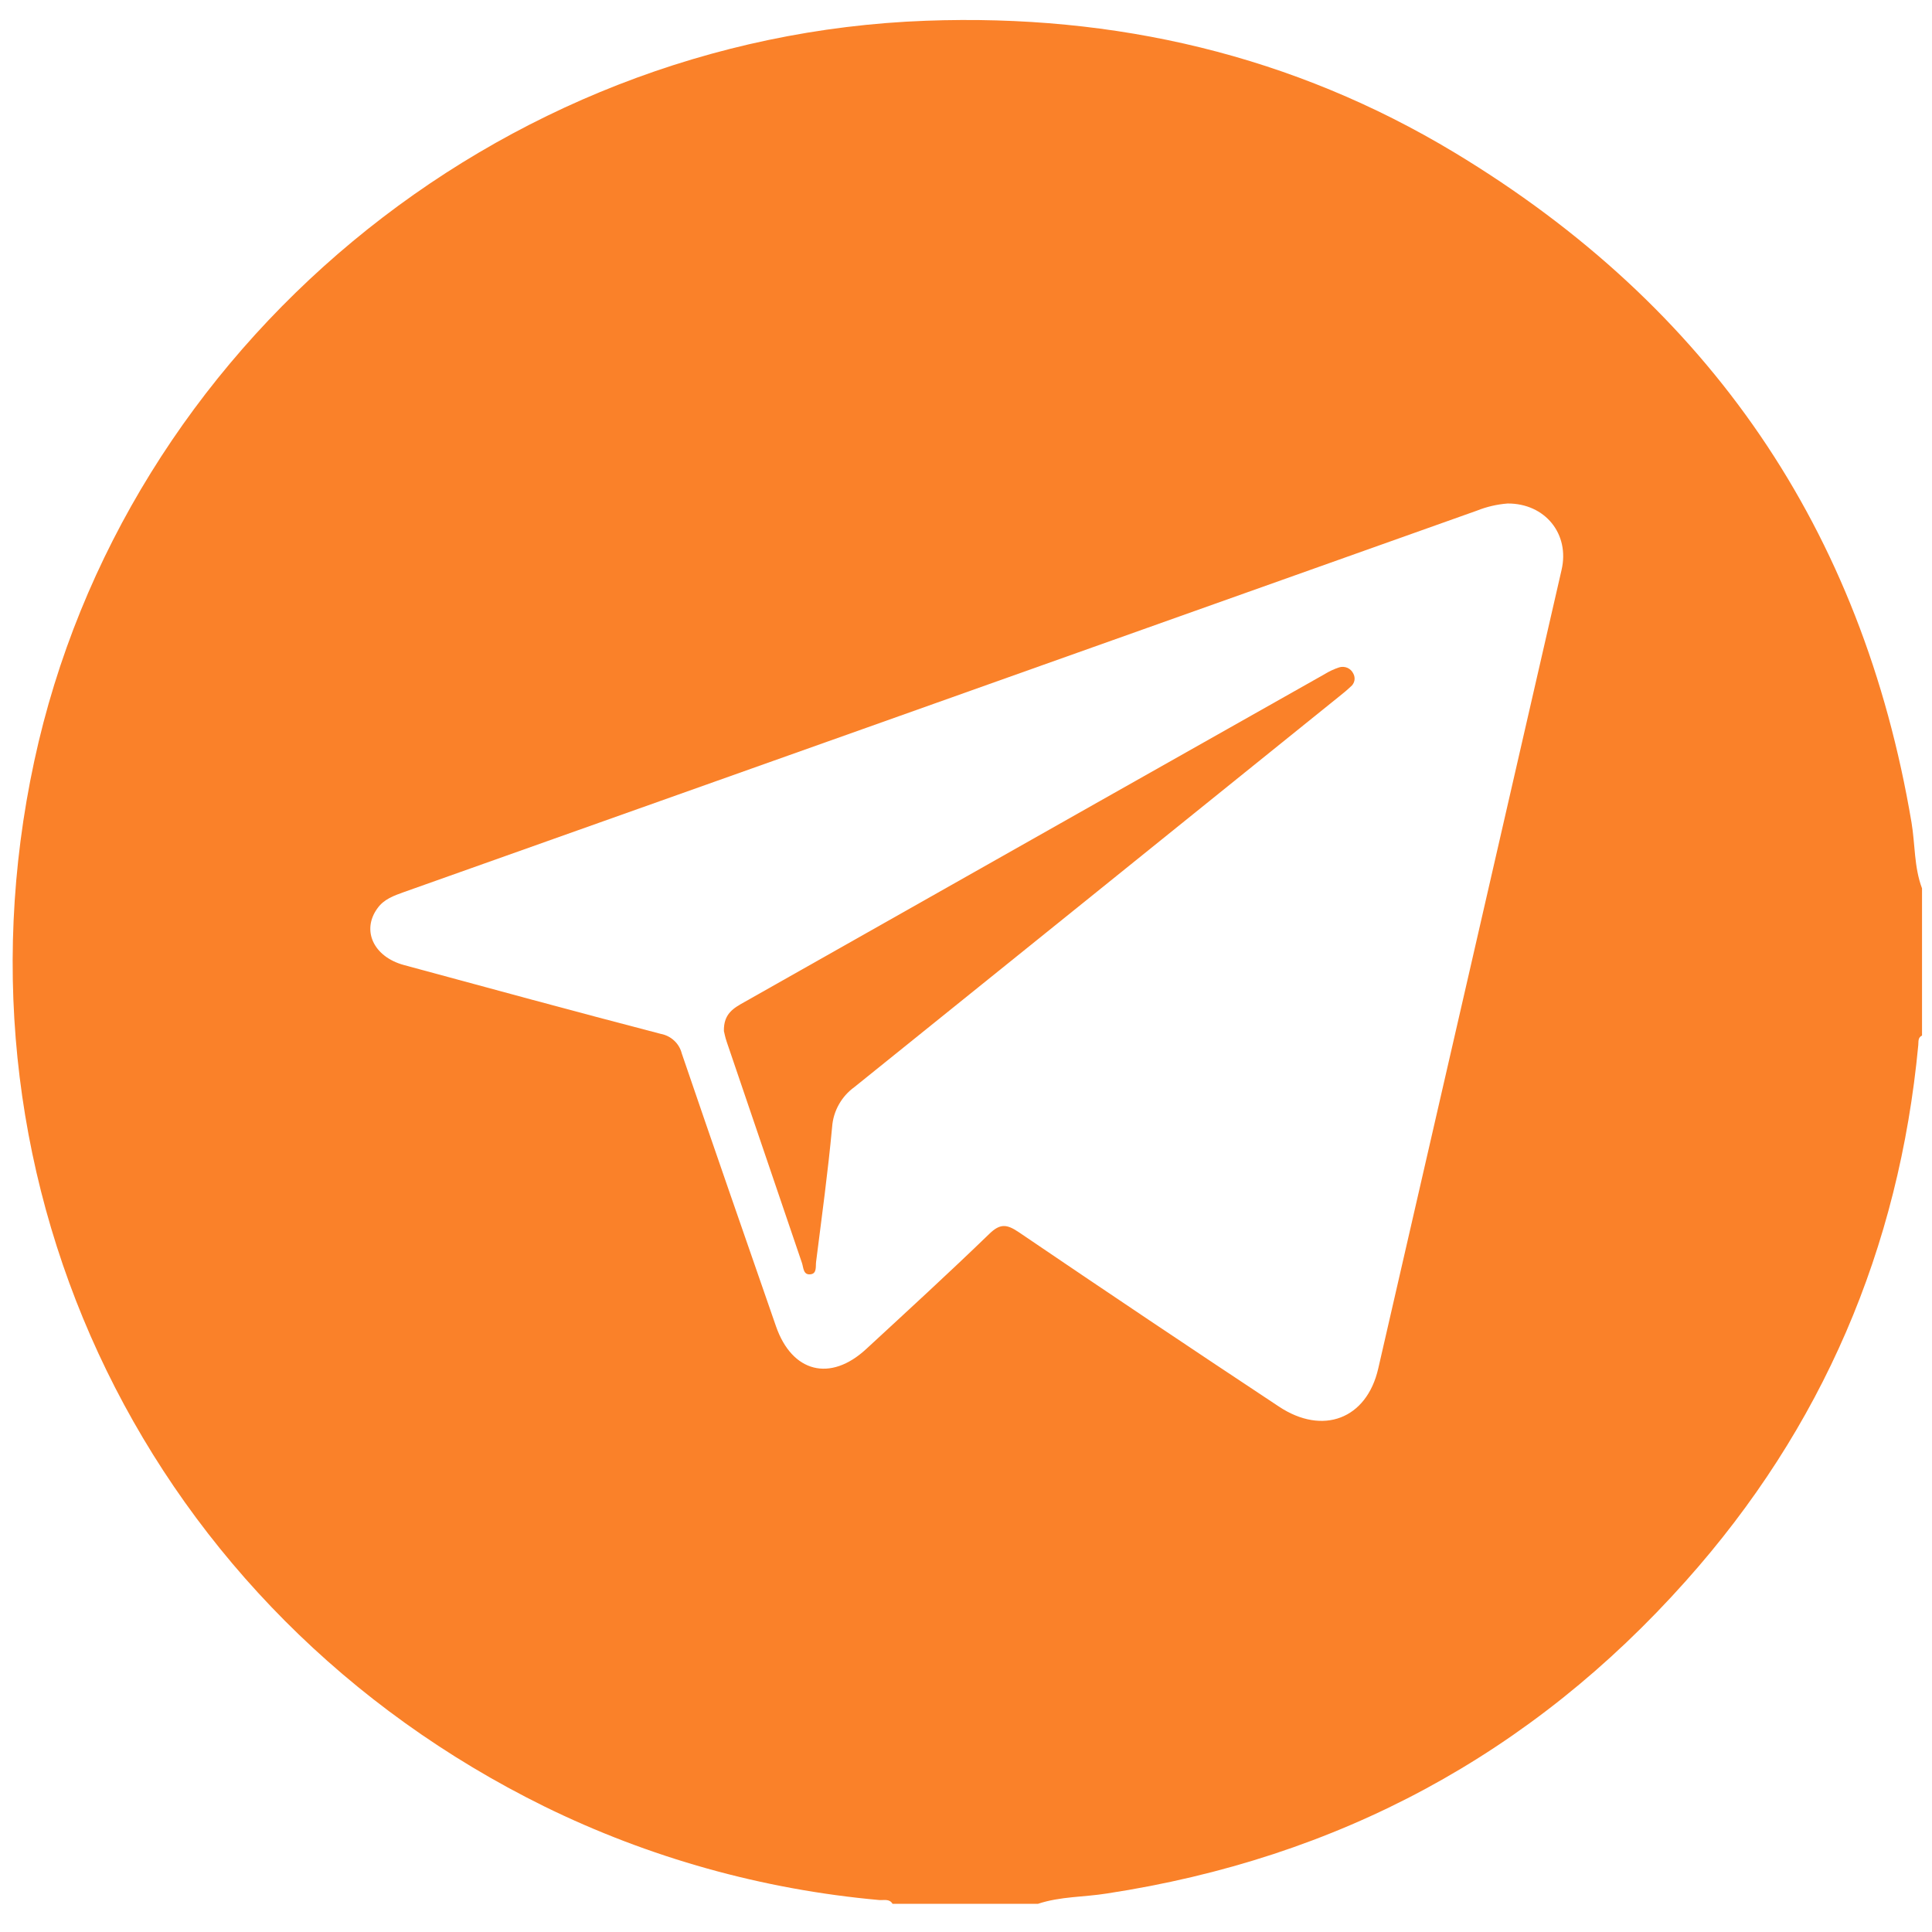 <svg width="28" height="28" viewBox="0 0 49 48" fill="none" xmlns="http://www.w3.org/2000/svg">
<path d="M26.326 47.785H22.637C22.555 47.648 22.413 47.7 22.296 47.689C19.34 47.423 16.46 46.618 13.803 45.314C3.782 40.374 -1.46 29.624 0.869 18.803C3.131 8.292 12.604 0.423 23.487 0.026C28.291 -0.15 32.793 0.899 36.894 3.372C43.367 7.28 47.229 12.941 48.48 20.357C48.574 20.914 48.543 21.49 48.747 22.031V25.764C48.638 25.815 48.661 25.917 48.652 26.006C48.165 31.163 46.221 35.718 42.755 39.599C38.845 43.986 33.951 46.627 28.075 47.523C27.493 47.617 26.894 47.596 26.326 47.785ZM38.236 12.27C37.969 12.291 37.706 12.352 37.458 12.451L21.965 17.961L10.242 22.126C9.99 22.216 9.737 22.306 9.574 22.535C9.164 23.096 9.472 23.766 10.246 23.976C12.414 24.564 14.583 25.155 16.757 25.721C16.886 25.745 17.004 25.804 17.099 25.893C17.194 25.981 17.261 26.095 17.292 26.22C18.08 28.529 18.882 30.835 19.681 33.138C20.088 34.31 21.058 34.557 21.968 33.715C23.015 32.748 24.067 31.785 25.09 30.795C25.363 30.529 25.531 30.545 25.831 30.746C28.022 32.234 30.224 33.71 32.435 35.173C33.549 35.914 34.662 35.489 34.955 34.211C36.507 27.459 38.057 20.706 39.605 13.954C39.817 13.041 39.185 12.265 38.236 12.27Z" fill="#FA8129"/>
<path d="M18.36 25.65C18.349 25.206 18.613 25.064 18.879 24.915C21.855 23.233 24.832 21.551 27.808 19.866L33.583 16.605C33.702 16.531 33.829 16.471 33.962 16.427C34.031 16.405 34.105 16.409 34.172 16.437C34.238 16.466 34.291 16.517 34.322 16.581C34.353 16.636 34.363 16.701 34.351 16.762C34.338 16.824 34.304 16.879 34.253 16.918C34.163 17.004 34.065 17.083 33.968 17.161C29.87 20.466 25.771 23.768 21.673 27.068C21.509 27.186 21.374 27.337 21.276 27.512C21.178 27.686 21.119 27.88 21.105 28.078C20.999 29.222 20.842 30.362 20.698 31.502C20.683 31.613 20.721 31.791 20.571 31.817C20.368 31.852 20.381 31.65 20.339 31.53C19.702 29.663 19.067 27.796 18.433 25.928C18.392 25.811 18.37 25.689 18.36 25.65Z" fill="#FA8129"/>
</svg>
